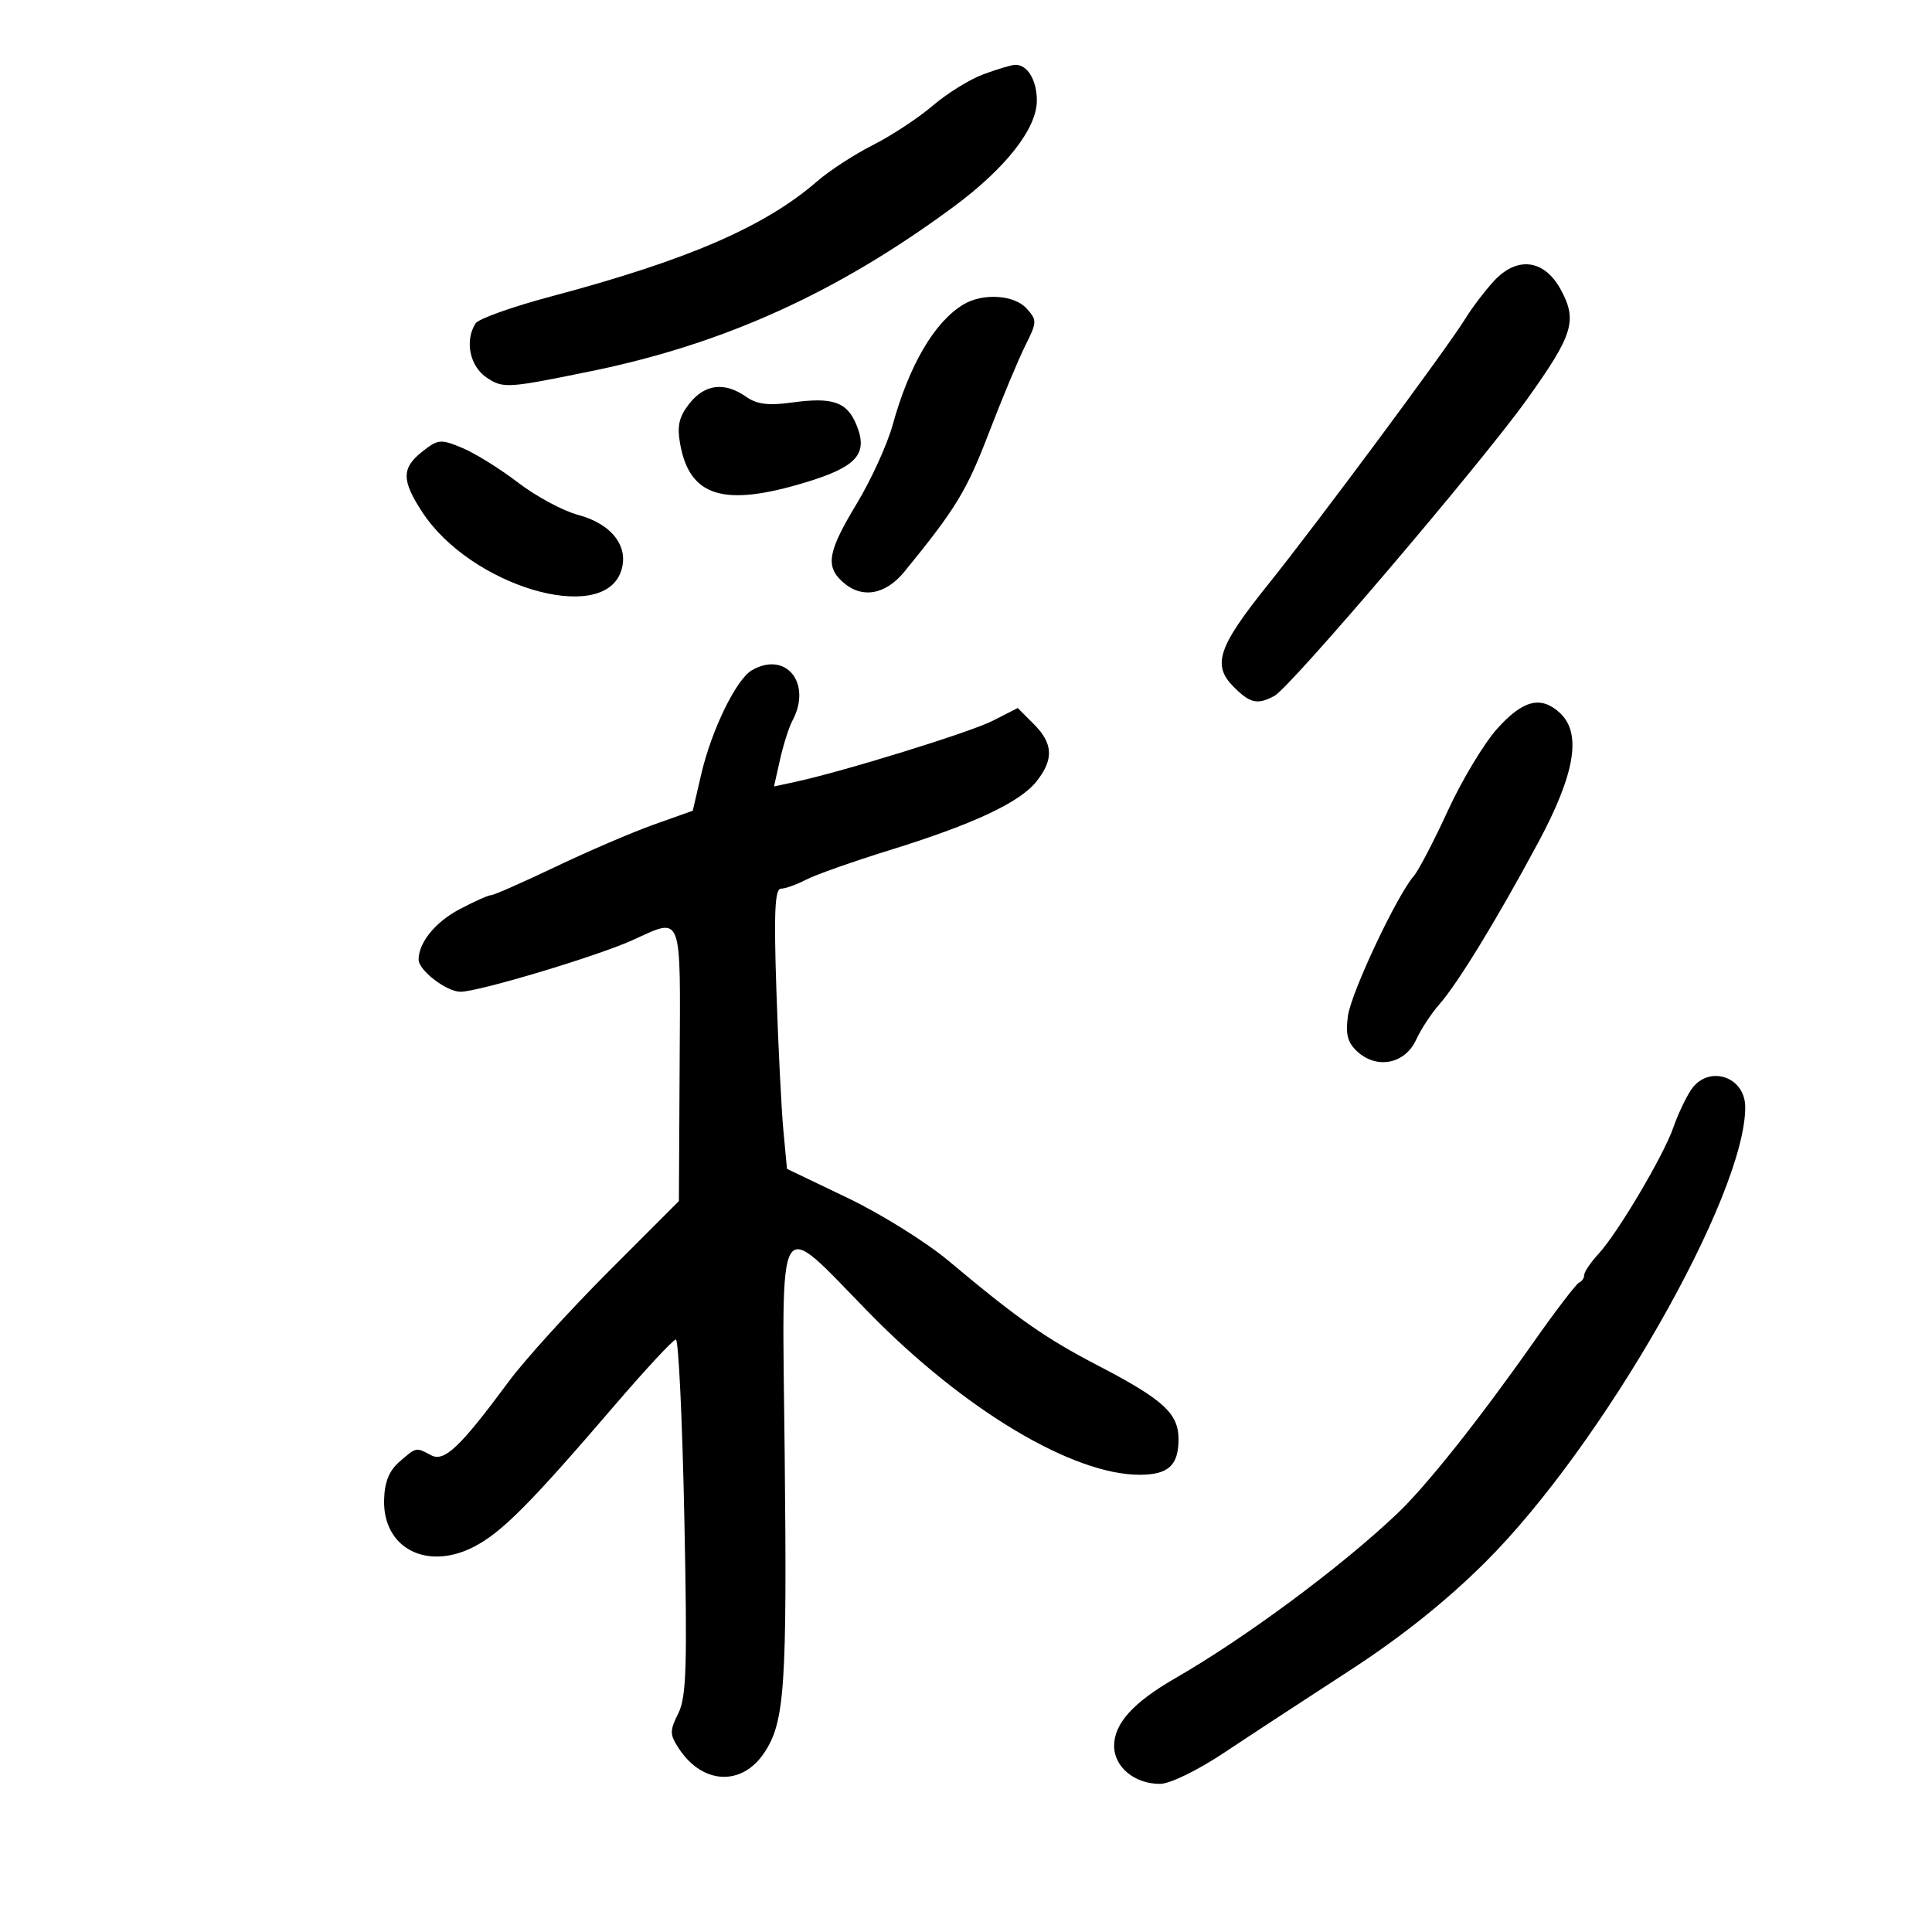 <svg xmlns="http://www.w3.org/2000/svg" width="300" height="300" viewBox="0 0 300 300" version="1.1">
	<path d="M 152.700 11.535 C 150.610 12.302, 147.077 14.490, 144.850 16.396 C 142.623 18.303, 138.444 21.055, 135.562 22.513 C 132.681 23.971, 128.788 26.499, 126.912 28.131 C 118.791 35.193, 106.772 40.398, 85.580 46.030 C 79.574 47.626, 74.294 49.509, 73.845 50.216 C 72.114 52.944, 72.956 56.925, 75.635 58.680 C 78.162 60.336, 78.824 60.292, 91.885 57.614 C 112.461 53.394, 130.020 45.430, 148 32.161 C 156.144 26.151, 161 19.973, 161 15.622 C 161 12.373, 159.488 9.940, 157.550 10.070 C 156.972 10.109, 154.790 10.768, 152.700 11.535 M 231.913 43.704 C 230.511 45.242, 228.536 47.850, 227.523 49.500 C 224.759 54.003, 204.475 81.339, 196.879 90.799 C 189.130 100.448, 188.183 103.274, 191.564 106.655 C 194.137 109.228, 195.246 109.474, 197.892 108.058 C 200.384 106.724, 230.036 71.908, 237.121 61.997 C 244.259 52.010, 244.947 49.806, 242.406 45.060 C 239.831 40.250, 235.564 39.699, 231.913 43.704 M 149.549 47.309 C 145.078 50.038, 141.182 56.692, 138.606 66 C 137.769 69.025, 135.265 74.513, 133.042 78.195 C 128.550 85.636, 128.136 87.908, 130.829 90.345 C 133.782 93.017, 137.472 92.406, 140.453 88.750 C 148.430 78.968, 150.073 76.272, 153.518 67.304 C 155.590 61.912, 158.152 55.770, 159.211 53.655 C 161.038 50.010, 161.048 49.711, 159.414 47.905 C 157.471 45.758, 152.574 45.462, 149.549 47.309 M 107.056 62.655 C 105.436 64.716, 105.111 66.117, 105.607 68.905 C 107.074 77.146, 112.362 78.770, 125.115 74.896 C 133.081 72.477, 134.849 70.463, 132.976 65.943 C 131.507 62.396, 129.295 61.634, 122.986 62.502 C 119.291 63.010, 117.532 62.786, 115.822 61.588 C 112.507 59.266, 109.427 59.641, 107.056 62.655 M 65.599 70.101 C 62.333 72.670, 62.331 74.579, 65.590 79.550 C 73.086 90.980, 93.490 97.080, 96.414 88.764 C 97.758 84.941, 95.050 81.356, 89.753 79.947 C 87.414 79.325, 83.227 77.072, 80.450 74.940 C 77.672 72.809, 73.779 70.388, 71.799 69.560 C 68.434 68.154, 68.029 68.190, 65.599 70.101 M 116.738 104.087 C 114.310 105.501, 110.484 113.358, 108.895 120.196 L 107.571 125.888 101.536 128.037 C 98.216 129.219, 91.344 132.170, 86.264 134.593 C 81.185 137.017, 76.685 138.999, 76.264 138.997 C 75.844 138.996, 73.616 139.993, 71.312 141.212 C 67.585 143.187, 65 146.379, 65 149.008 C 65 150.673, 69.341 154, 71.514 154 C 74.318 154, 92.747 148.470, 98.217 145.988 C 106.058 142.429, 105.664 141.392, 105.535 165.250 L 105.419 186.500 94.435 197.500 C 88.394 203.550, 81.454 211.200, 79.013 214.500 C 71.433 224.746, 68.990 227.065, 66.936 225.966 C 64.578 224.704, 64.670 224.685, 62.025 226.978 C 60.422 228.368, 59.714 230.126, 59.642 232.894 C 59.445 240.402, 66.283 243.961, 73.620 240.168 C 77.915 237.947, 82.349 233.489, 95.418 218.250 C 100.253 212.613, 104.543 208, 104.951 208 C 105.360 208, 105.948 220.385, 106.259 235.523 C 106.737 258.813, 106.593 263.509, 105.321 266.059 C 103.973 268.761, 103.982 269.323, 105.409 271.501 C 109.067 277.085, 115.156 277.406, 118.652 272.200 C 121.858 267.426, 122.229 262.022, 121.845 225.674 C 121.437 187.095, 120.333 188.923, 135 203.900 C 149.710 218.921, 166.557 229, 176.955 229 C 181.421 229, 183 227.556, 183 223.474 C 183 219.477, 180.647 217.325, 170.500 212.046 C 162.285 207.772, 158.118 204.851, 147.240 195.742 C 143.798 192.859, 136.755 188.475, 131.591 186 L 122.202 181.500 121.640 175.500 C 121.331 172.200, 120.843 162.412, 120.556 153.750 C 120.155 141.652, 120.320 137.999, 121.267 137.994 C 121.945 137.990, 123.698 137.363, 125.162 136.599 C 126.626 135.835, 132.476 133.769, 138.162 132.007 C 151.191 127.969, 158.388 124.593, 160.975 121.304 C 163.656 117.896, 163.529 115.438, 160.517 112.426 L 158.033 109.942 154.172 111.912 C 150.632 113.718, 130.839 119.837, 123.343 121.442 L 120.186 122.118 121.127 117.929 C 121.645 115.626, 122.503 112.929, 123.034 111.936 C 126.151 106.113, 122.046 100.996, 116.738 104.087 M 232.520 113.109 C 230.479 115.369, 227.021 121.104, 224.837 125.854 C 222.653 130.604, 220.276 135.168, 219.555 135.995 C 216.899 139.045, 209.790 154.144, 209.304 157.770 C 208.915 160.668, 209.255 161.921, 210.813 163.330 C 213.833 166.064, 218.168 165.188, 219.869 161.500 C 220.631 159.850, 222.247 157.375, 223.461 156 C 226.345 152.735, 232.375 142.876, 238.826 130.876 C 244.609 120.120, 245.653 113.806, 242.171 110.655 C 239.244 108.005, 236.501 108.703, 232.520 113.109 M 262.543 169.295 C 261.716 170.557, 260.503 173.144, 259.847 175.045 C 258.349 179.386, 251.234 191.420, 248.250 194.660 C 247.012 196.004, 246 197.492, 246 197.968 C 246 198.444, 245.639 198.983, 245.197 199.167 C 244.755 199.350, 241.546 203.550, 238.066 208.500 C 229.656 220.460, 221.508 230.708, 216.995 235 C 208.295 243.275, 193.419 254.310, 182.500 260.590 C 175.979 264.340, 173 267.632, 173 271.089 C 173 274.380, 176.160 277, 180.129 277 C 181.673 277, 185.931 274.924, 190.156 272.112 C 194.195 269.424, 202.900 263.725, 209.500 259.447 C 217.505 254.258, 224.539 248.645, 230.629 242.585 C 248.827 224.474, 271 185.668, 271 171.930 C 271 167.075, 265.184 165.263, 262.543 169.295" stroke="none" fill="black" fill-rule="evenodd"/>
</svg>
